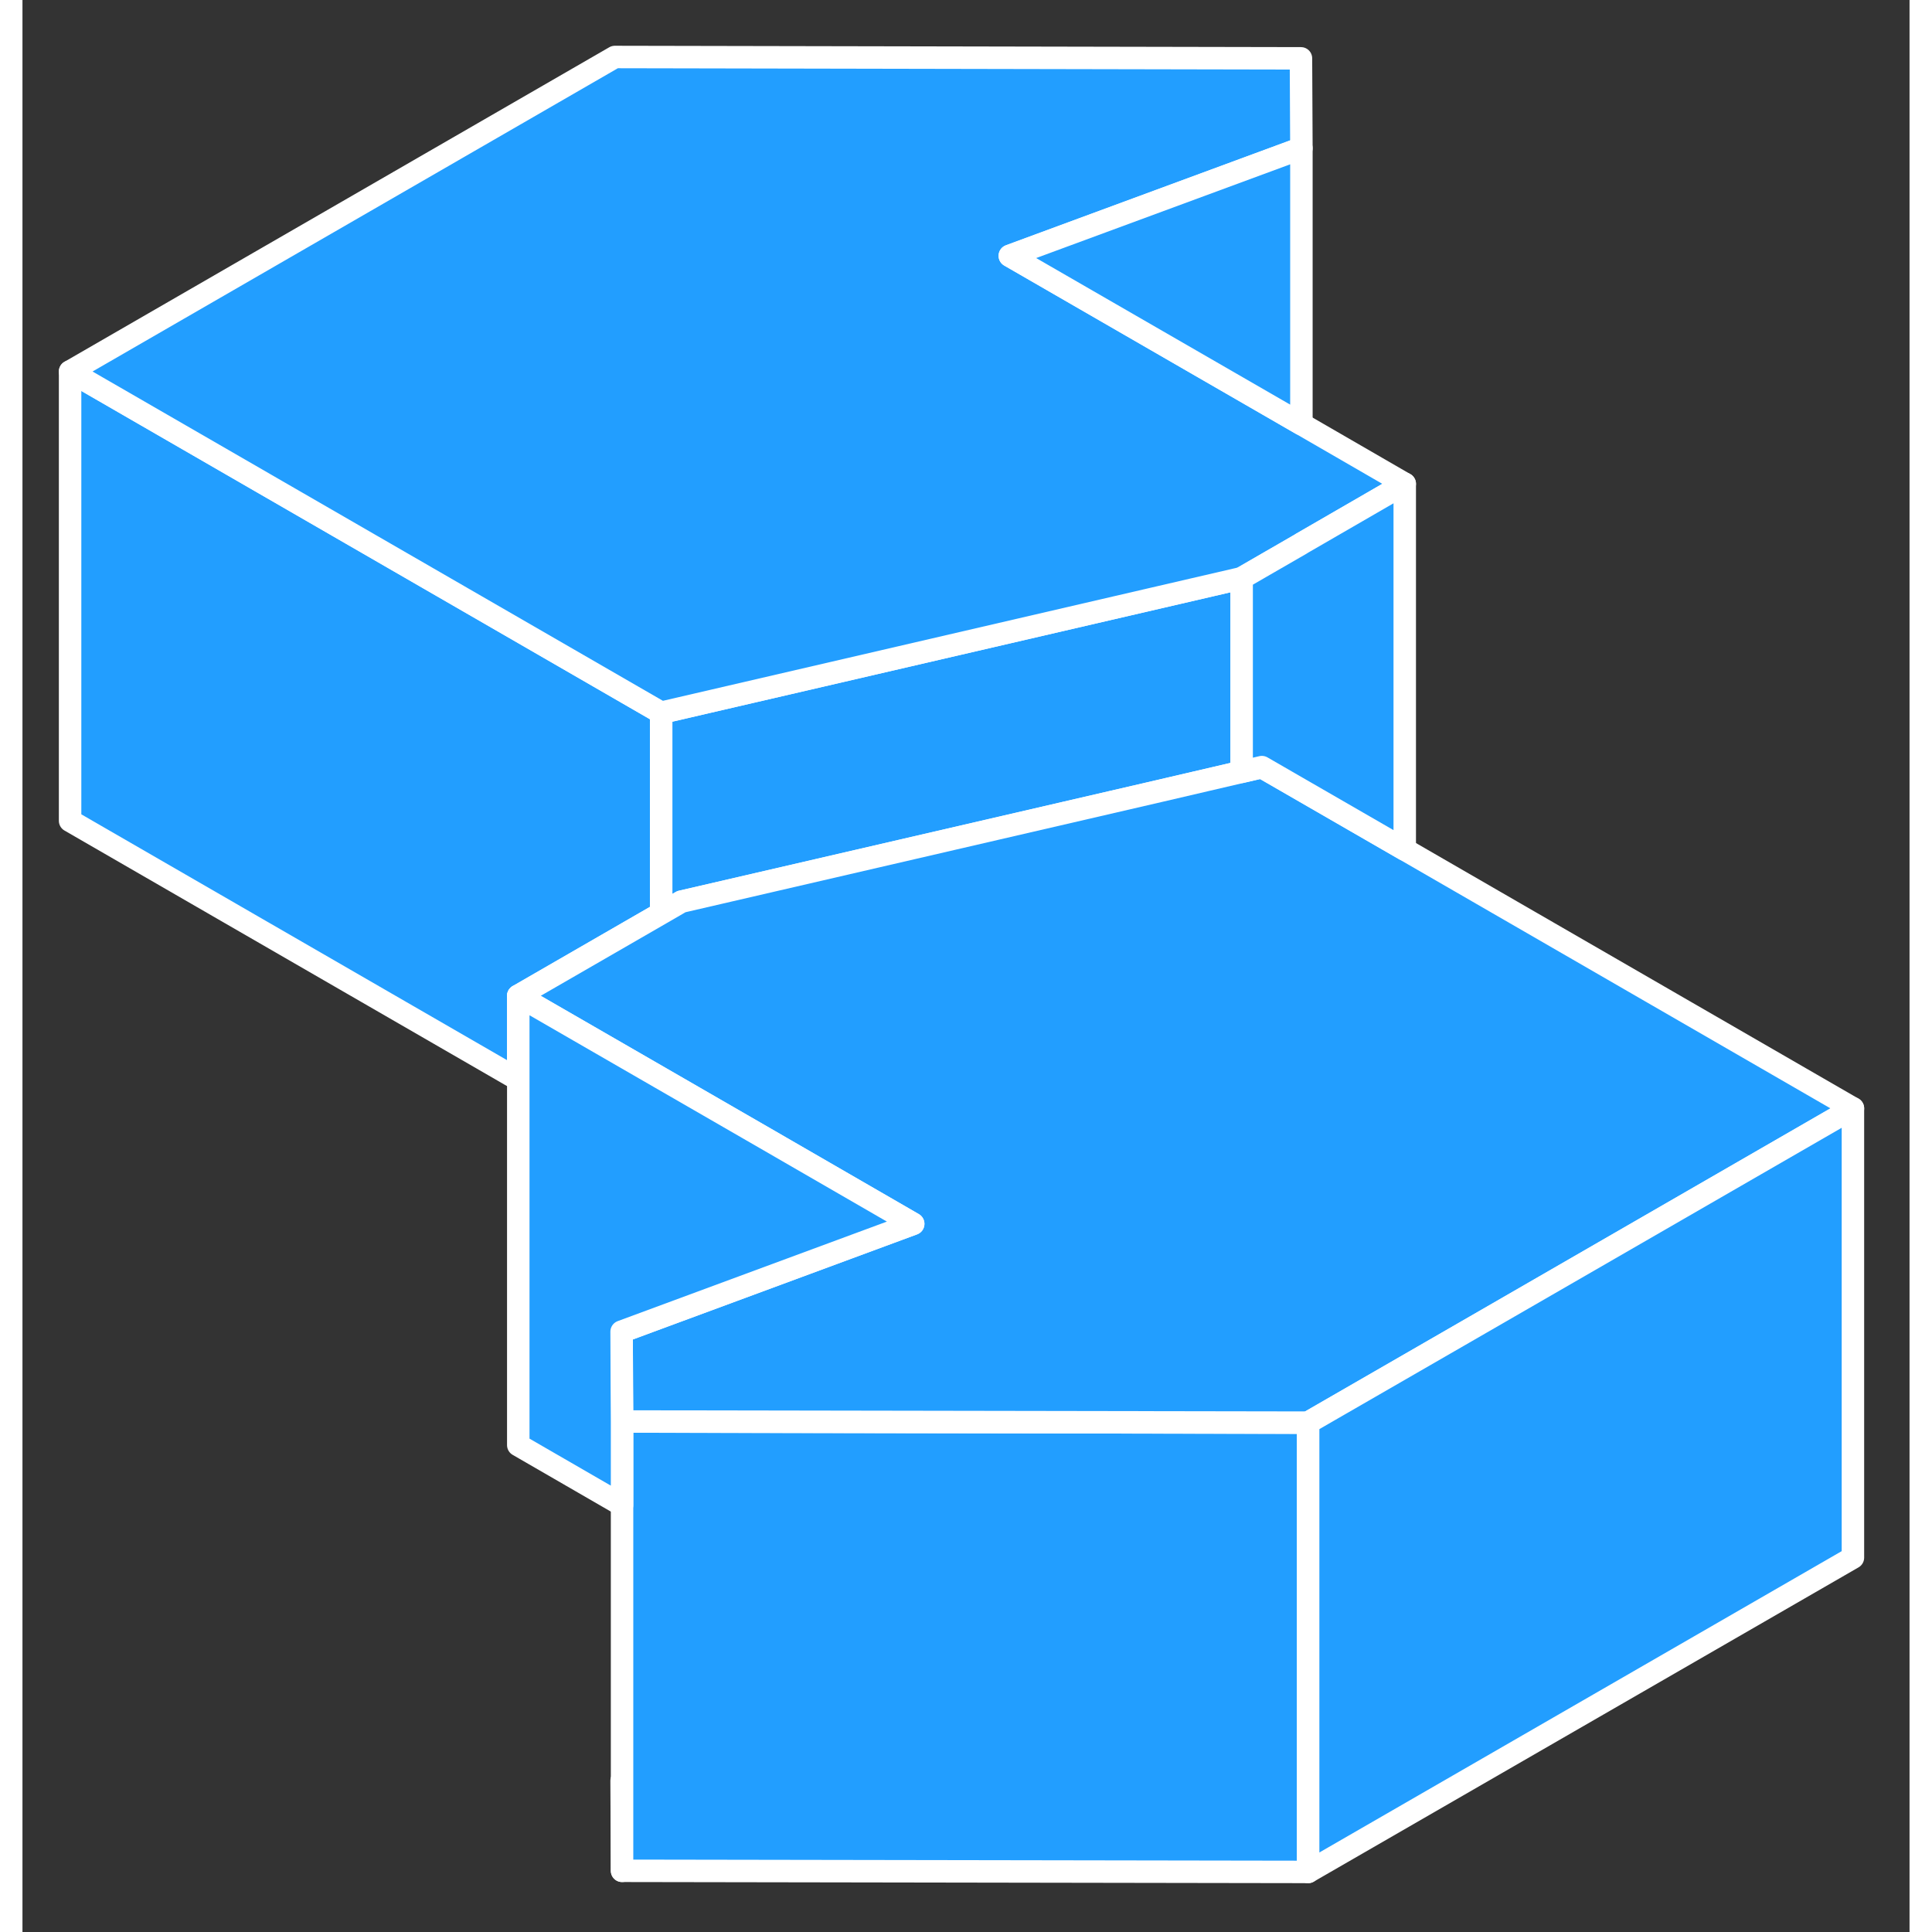 <svg width="48" height="48" viewBox="0 0 84 86" fill="#229EFF" xmlns="http://www.w3.org/2000/svg" stroke-width="1px" stroke-linecap="round" stroke-linejoin="round"><rect x="0" y="0" width="84" height="86" fill="#333333" stroke="none"/><path d="M26.67 79.277L26.69 83.277V79.267H26.67V79.277Z" stroke="white" stroke-linejoin="round"/><path d="M54.27 25.737V34.357L50.58 35.217L29.33 40.137L28.43 40.657V31.727L54.27 25.737Z" stroke="white" stroke-linejoin="round"/><path d="M28.43 31.727V40.657L22.07 44.327V48.057L2.12 36.537V16.537L19.44 26.537L28.43 31.727Z" stroke="white" stroke-linejoin="round"/><path d="M57.23 63.326V83.326L26.69 83.276V63.276L57.23 63.326Z" stroke="white" stroke-linejoin="round"/><path d="M61.53 21.537L56.93 24.197L56.92 24.207L54.27 25.737L28.43 31.727L19.44 26.537L2.12 16.537L26.37 2.537L56.91 2.597L56.93 6.597L43.95 11.387L56.93 18.877L61.53 21.537Z" stroke="white" stroke-linejoin="round"/><path d="M81.48 49.337L64.15 59.337L57.23 63.327L26.69 63.276L26.68 61.666L26.67 59.276L39.65 54.477L33.04 50.657L28.43 47.996L22.07 44.327L28.43 40.657L29.33 40.136L50.58 35.217L54.27 34.356L55.17 34.147L61.53 37.816L81.48 49.337Z" stroke="white" stroke-linejoin="round"/><path d="M81.48 49.336V69.336L57.23 83.326V63.326L64.15 59.336L81.48 49.336Z" stroke="white" stroke-linejoin="round"/><path d="M61.53 21.537V37.817L55.17 34.147L54.27 34.357V25.737L56.92 24.207L56.93 24.197L61.53 21.537Z" stroke="white" stroke-linejoin="round"/><path d="M56.93 6.597V18.877L43.95 11.387L56.93 6.597Z" stroke="white" stroke-linejoin="round"/><path d="M26.68 61.667L26.69 63.277V66.997L22.07 64.327V44.327L28.43 47.997L33.04 50.657L39.65 54.477L26.67 59.277L26.68 61.667Z" stroke="white" stroke-linejoin="round"/></svg>